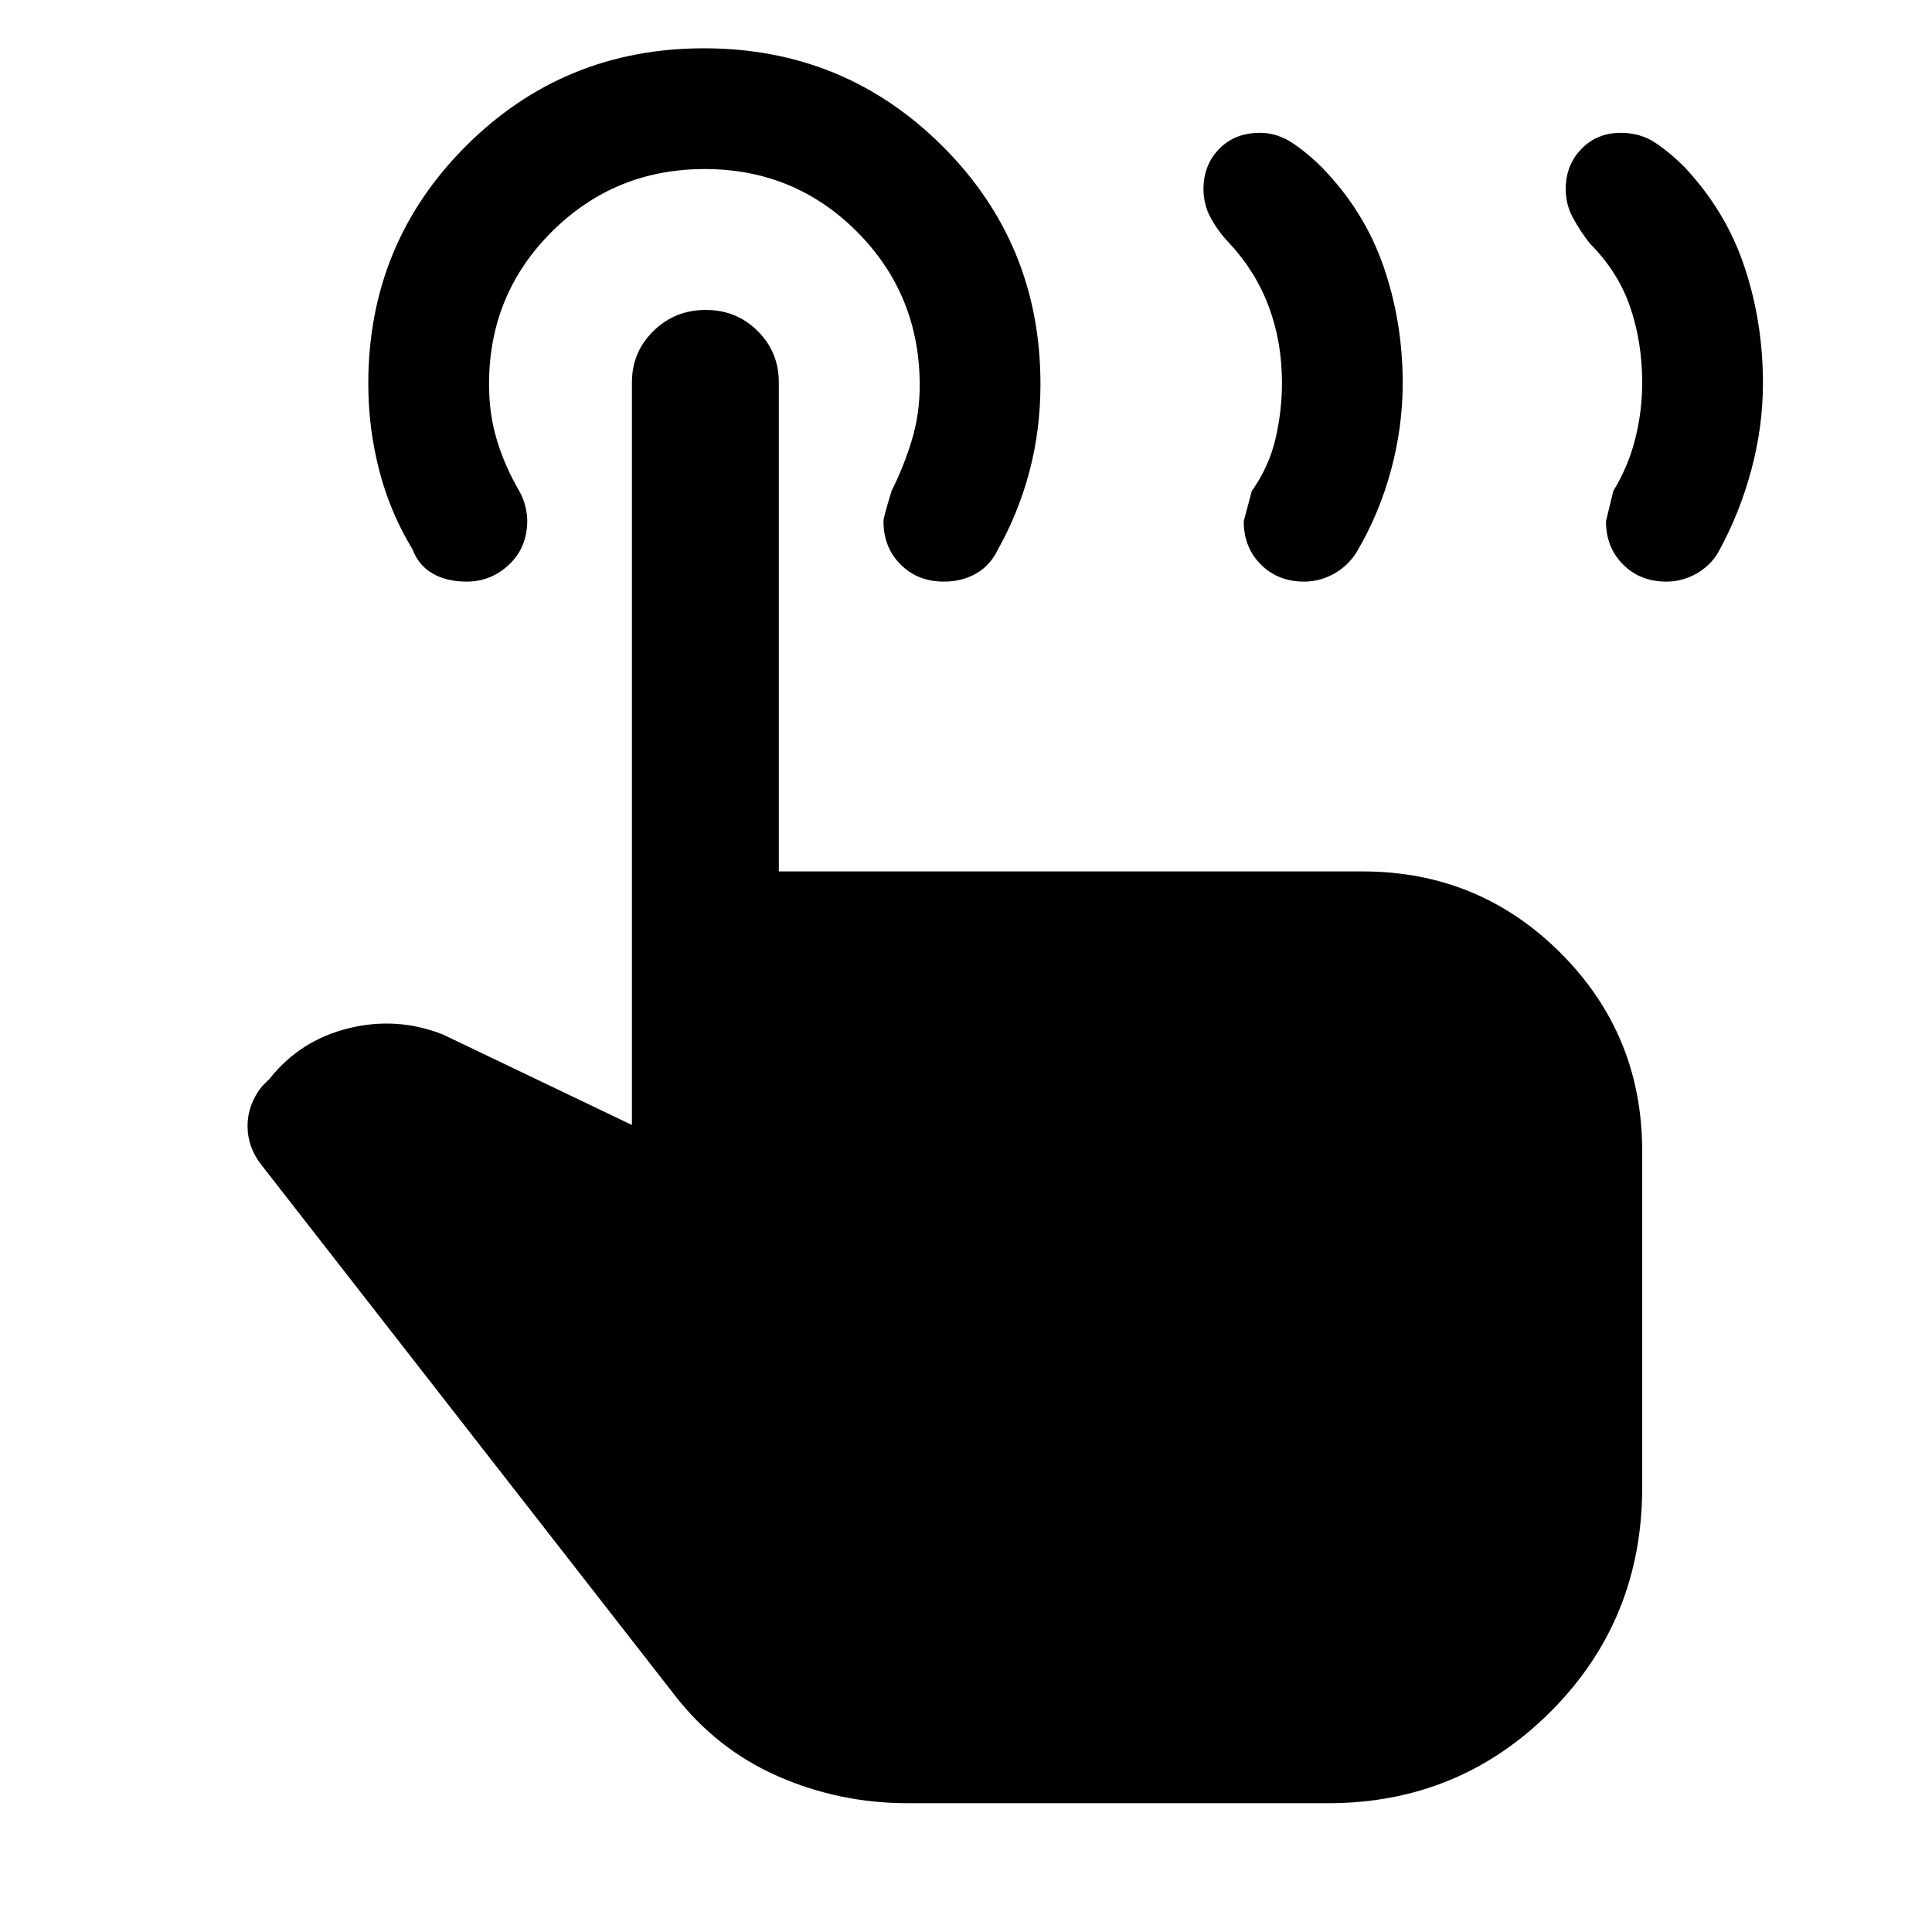 <svg xmlns="http://www.w3.org/2000/svg" height="48" viewBox="0 -960 960 960" width="48"><path d="M828-671q-13 0-21.5-8.5T798-701l3.62-15q7.38-12 10.88-25.82 3.5-13.82 3.5-27.98 0-20.2-6-37.7-6-17.5-20-31.5-4.57-5.79-8.29-12.53Q778-858.27 778-866q0-12 7.79-20t19.47-8q9.92 0 17.36 5 7.43 5 14.38 12 20.54 21.85 29.77 49.43Q876-800 876-769.56q0 21.56-5.8 43.14-5.79 21.58-16.36 40.75Q850-679 843-675t-15 4Zm-180 0q-13 0-21.5-8.5T618-701l4-15q8.5-12 11.75-25.82T637-769.8q0-20.2-6.5-37.7Q624-825 611-839q-5.57-5.79-9.29-12.53Q598-858.27 598-866q0-12 7.79-20t20.21-8q8.69 0 16.35 5.14 7.66 5.13 14.79 12.34Q678-855 687.5-827.5q9.5 27.5 9.5 57.94 0 21.56-5.8 43.14-5.79 21.58-17.09 40.75Q670-679 663-675q-7 4-15 4ZM451-64q-34 0-64.55-13.43Q355.91-90.87 335-118L129.81-381.27Q123-390 123-400.5t7-19.5l4-4q15-19 39-25t47 3l94 45v-369q0-15.03 10.68-25.51Q335.37-806 350.67-806q15.3 0 25.81 10.49Q387-785.03 387-770v243h290q57.92 0 98.46 40.54Q816-445.92 816-388v167q0 66-45.5 111.5T660-64H451Zm18-607q-13 0-21.5-8.5T439-701q0-2 4-15 6-12 10-25.05 4-13.06 4-27.46 0-44.99-31.07-76.24Q394.85-876 350.18-876q-44.68 0-75.93 31.09Q243-813.83 243-769.13q0 15.13 4 28.13 4 13 11 24.97 2 3.48 3 7.46t1 7.11q0 13.46-9 21.96t-21 8.5q-10 0-17-4t-10-12q-11-18-16.5-39.03-5.5-21.02-5.5-43.33 0-69.6 48.57-118.12Q280.14-936 349.83-936q69.68 0 118.43 48.57Q517-838.85 517-769.17q0 22.87-5.5 43.52-5.5 20.65-15.78 38.94Q492-679 485-675q-7 4-16 4Z"/></svg>